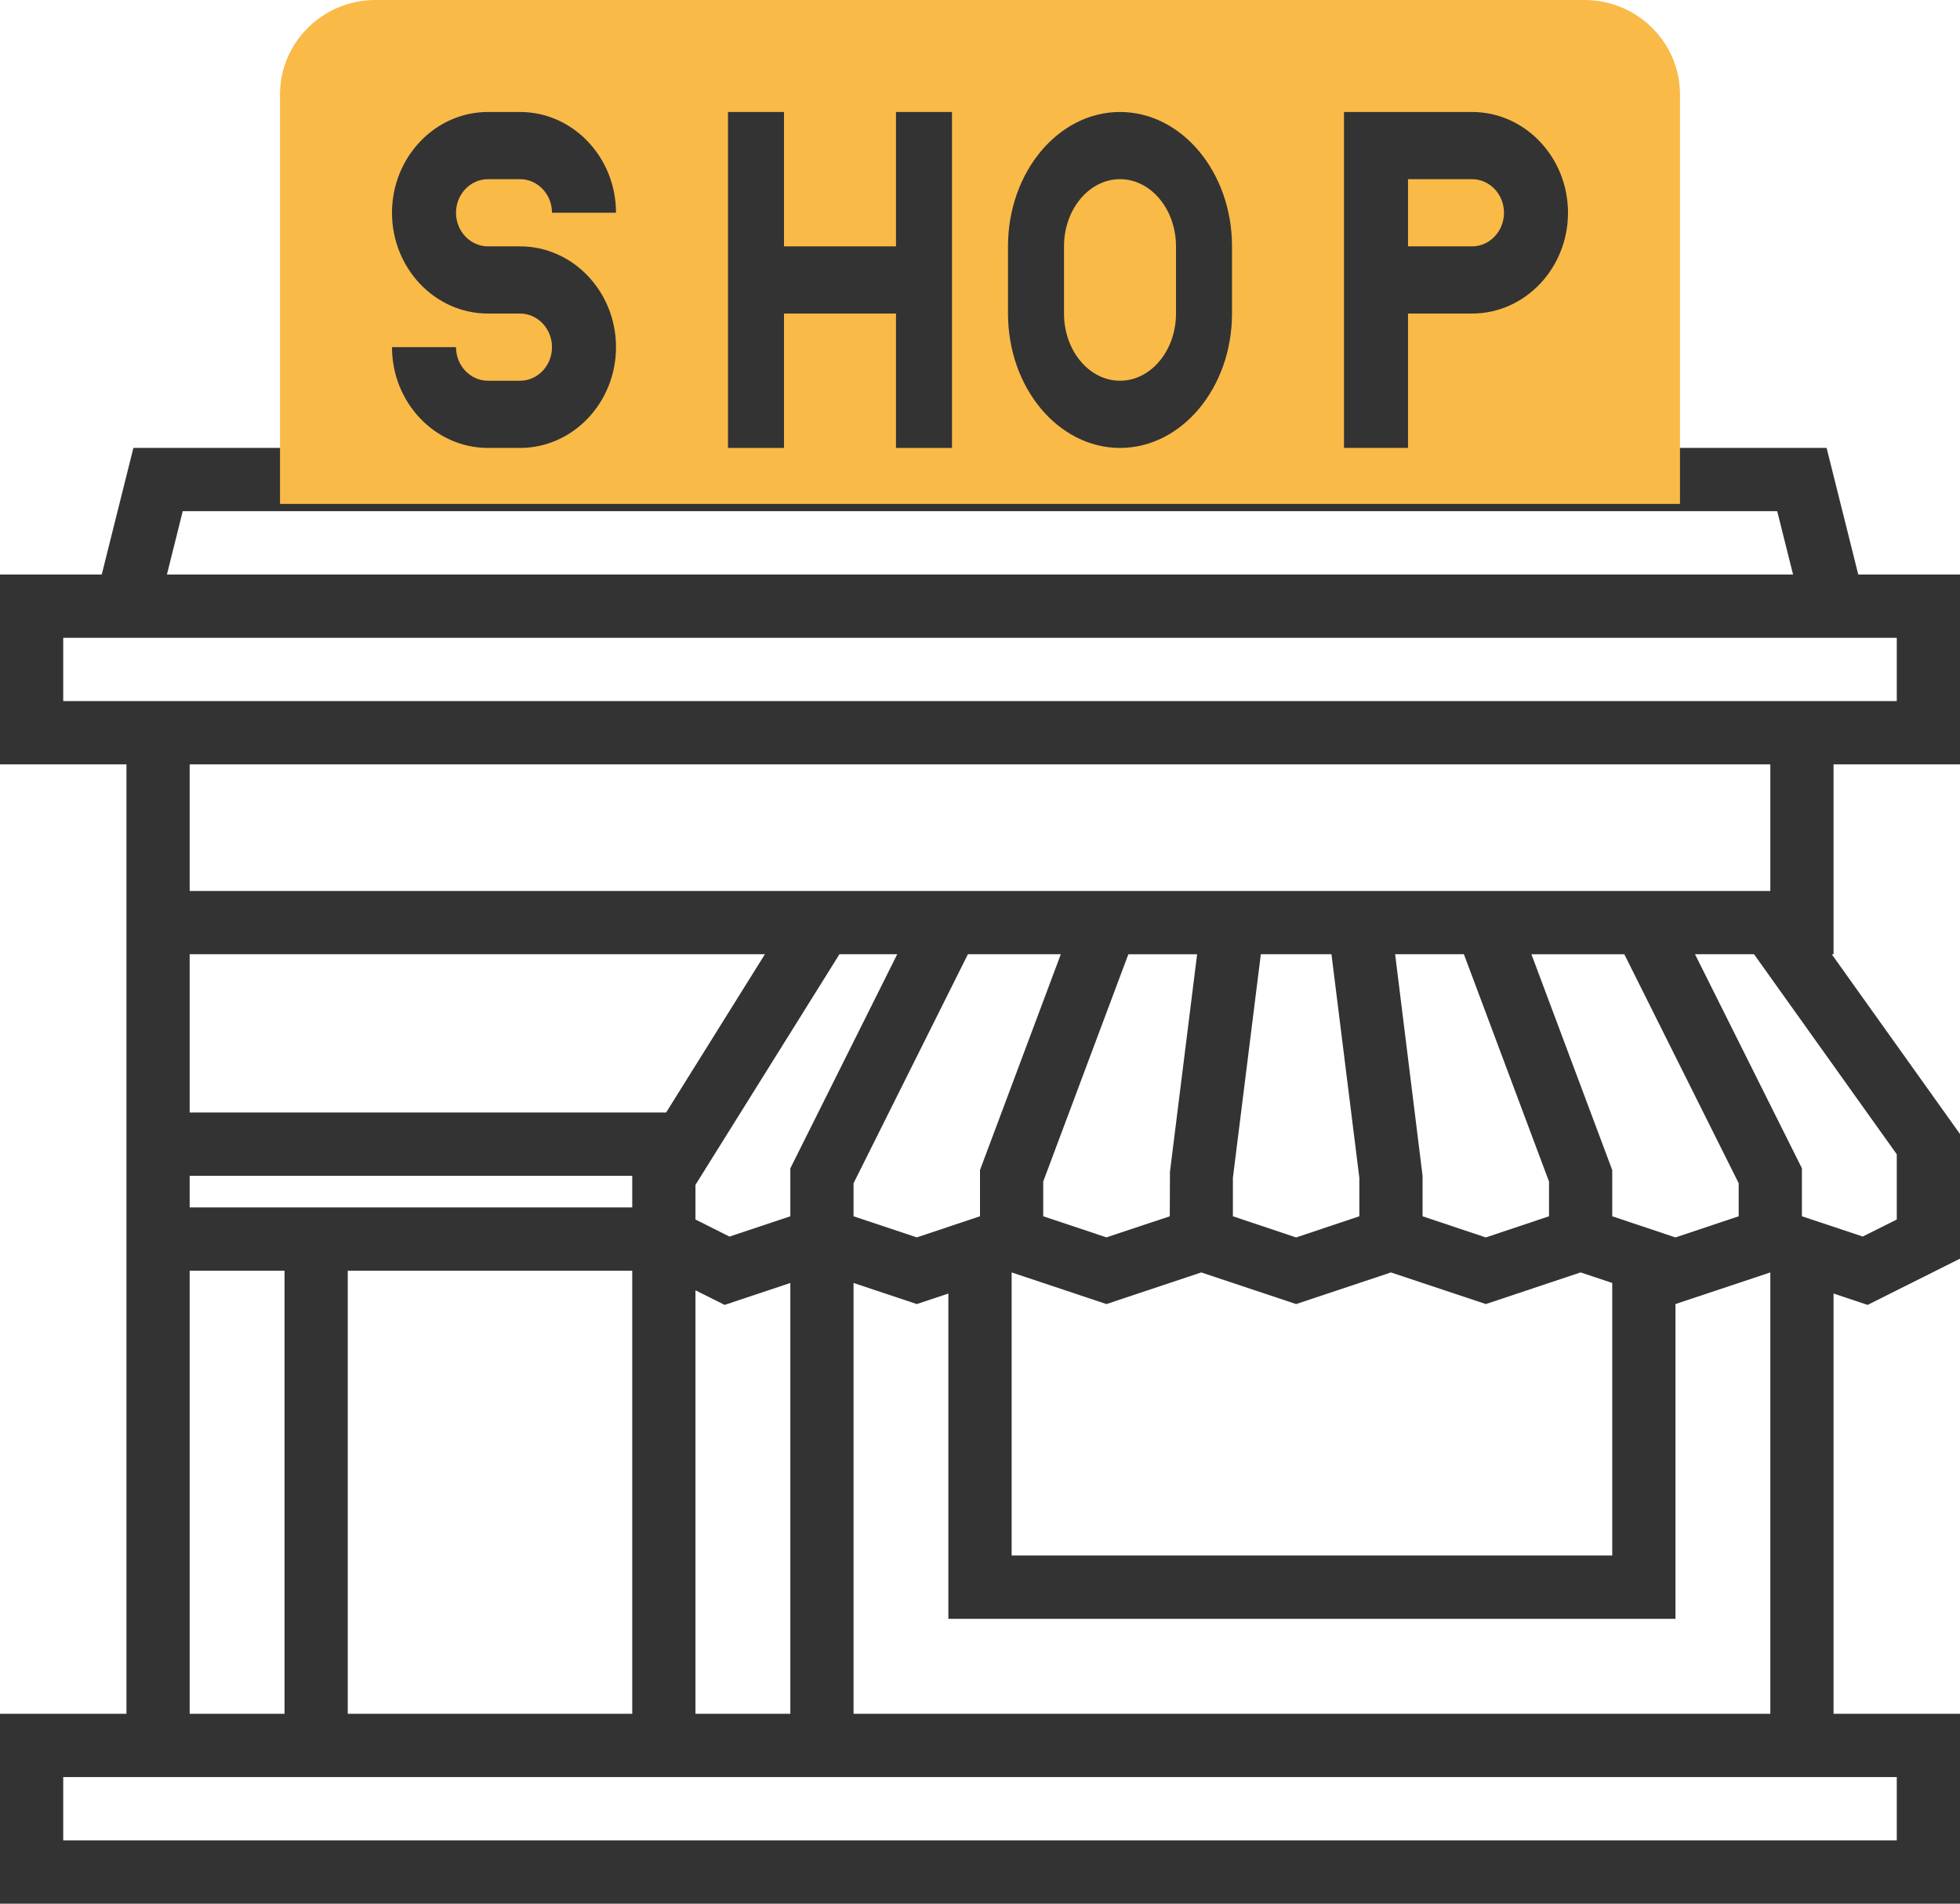 <?xml version="1.0" encoding="UTF-8"?>
<svg width="35px" height="34px" viewBox="0 0 35 34" version="1.1" xmlns="http://www.w3.org/2000/svg" xmlns:xlink="http://www.w3.org/1999/xlink">
    <!-- Generator: Sketch 52.1 (67048) - http://www.bohemiancoding.com/sketch -->
    <title>shop</title>
    <desc>Created with Sketch.</desc>
    <g id="Blog" stroke="none" stroke-width="1" fill="none" fill-rule="evenodd">
        <g id="DM---Landing-Page" transform="translate(-745, -862)" fill-rule="nonzero">
            <g id="shop" transform="translate(745, 862)">
                <path d="M32.742,13.652 L35,13.652 L35,10.261 L33.183,10.261 L32.618,8 L2.382,8 L1.817,10.261 L0,10.261 L0,13.652 L2.258,13.652 L2.258,19.87 L2.258,22.696 L2.258,30.609 L0,30.609 L0,34 L35,34 L35,30.609 L32.742,30.609 L32.742,23.103 L33.35,23.306 L35,22.48 L35,20.254 L32.71,17.044 L32.742,17.044 L32.742,13.652 Z M3.263,9.13 L31.736,9.13 L32.019,10.261 L2.981,10.261 L3.263,9.13 Z M1.129,12.522 L1.129,11.391 L1.535,11.391 L33.465,11.391 L33.871,11.391 L33.871,12.522 L32.742,12.522 L31.613,12.522 L3.387,12.522 L2.258,12.522 L1.129,12.522 Z M31.613,13.652 L31.613,15.913 L15.242,15.913 L14.365,15.913 L3.387,15.913 L3.387,13.652 L31.613,13.652 Z M31.048,21.723 L29.919,22.101 L28.79,21.723 L28.79,20.898 L27.347,17.044 L29.006,17.044 L31.048,21.133 L31.048,21.723 Z M12.419,30.609 L12.419,23.045 L12.94,23.306 L14.113,22.914 L14.113,30.609 L12.419,30.609 L12.419,30.609 Z M12.419,21.162 L14.99,17.043 L15.242,17.043 L16.022,17.043 L14.113,20.867 L14.113,21.723 L13.027,22.086 L12.419,21.781 L12.419,21.565 L12.419,21.162 L12.419,21.162 Z M11.29,21.565 L5.081,21.565 L3.387,21.565 L3.387,21 L11.29,21 L11.29,21.565 Z M6.21,22.696 L11.29,22.696 L11.29,30.609 L6.21,30.609 L6.21,22.696 Z M15.242,21.133 L17.284,17.043 L18.943,17.043 L17.5,20.897 L17.5,21.723 L16.371,22.1 L15.242,21.723 L15.242,21.133 Z M26.141,17.043 L27.661,21.103 L27.661,21.723 L26.532,22.101 L25.403,21.723 L25.403,21 L24.913,17.043 L26.141,17.043 Z M23.776,17.043 L24.274,21.036 L24.274,21.723 L23.145,22.101 L22.016,21.723 L22.016,21.036 L22.515,17.043 L23.776,17.043 Z M20.892,20.93 L20.889,21.723 L19.758,22.1 L18.629,21.723 L18.629,21.102 L20.149,17.044 L21.377,17.044 L20.892,20.93 Z M18.065,22.726 L19.758,23.291 L21.451,22.726 L23.145,23.291 L24.838,22.726 L26.532,23.291 L28.225,22.726 L28.79,22.914 L28.79,27.782 L18.065,27.782 L18.065,22.726 Z M3.387,17.043 L13.659,17.043 L11.895,19.87 L3.387,19.87 L3.387,17.043 Z M3.387,22.696 L5.081,22.696 L5.081,30.609 L3.387,30.609 L3.387,22.696 Z M33.871,32.869 L1.129,32.869 L1.129,31.739 L2.258,31.739 L3.387,31.739 L5.081,31.739 L12.419,31.739 L33.871,31.739 L33.871,32.869 Z M31.613,30.609 L15.242,30.609 L15.242,22.914 L16.371,23.291 L16.935,23.103 L16.935,28.913 L29.919,28.913 L29.919,23.291 L31.613,22.726 L31.613,30.609 L31.613,30.609 Z M33.871,21.781 L33.263,22.085 L32.177,21.723 L32.177,20.866 L30.268,17.043 L31.322,17.043 L33.871,20.616 L33.871,21.781 L33.871,21.781 Z" id="Shape" fill="#333333"></path>
                <path d="M30,9 L5,9 L5,1.687 C5,0.757 5.765,0 6.704,0 L28.295,0 C29.235,0 30,0.757 30,1.687 L30,9 Z" id="Path" fill="#F9BA48"></path>
                <path d="M9.286,6.8 L8.714,6.8 C8.399,6.8 8.143,6.531 8.143,6.2 L7,6.2 C7,7.192 7.769,8 8.714,8 L9.286,8 C10.231,8 11,7.192 11,6.2 C11,5.208 10.231,4.4 9.286,4.4 L8.714,4.4 C8.399,4.4 8.143,4.131 8.143,3.8 C8.143,3.469 8.4,3.2 8.714,3.2 L9.286,3.2 C9.601,3.2 9.857,3.469 9.857,3.8 L11,3.8 C11,2.808 10.231,2 9.286,2 L8.714,2 C7.769,2 7,2.808 7,3.8 C7,4.793 7.769,5.6 8.714,5.6 L9.286,5.6 C9.601,5.6 9.857,5.87 9.857,6.2 C9.857,6.531 9.601,6.8 9.286,6.8 Z" id="Path" fill="#333333"></path>
                <polygon id="Path" fill="#333333" points="14 5.6 16 5.6 16 8 17 8 17 2 16 2 16 4.4 14 4.4 14 2 13 2 13 8 14 8"></polygon>
                <path d="M20,8 C21.103,8 22,6.924 22,5.6 L22,4.4 C22,3.076 21.103,2 20,2 C18.897,2 18,3.076 18,4.4 L18,5.6 C18,6.924 18.897,8 20,8 Z M19,4.4 C19,3.738 19.449,3.2 20,3.2 C20.551,3.2 21,3.738 21,4.4 L21,5.6 C21,6.262 20.551,6.8 20,6.8 C19.449,6.8 19,6.262 19,5.6 L19,4.4 Z" id="Shape" fill="#333333"></path>
                <path d="M25.143,5.6 L26.286,5.6 C27.231,5.6 28,4.793 28,3.8 C28,2.808 27.231,2 26.286,2 L24,2 L24,8 L25.143,8 L25.143,5.6 Z M25.143,3.2 L26.286,3.2 C26.601,3.2 26.857,3.47 26.857,3.8 C26.857,4.131 26.601,4.4 26.286,4.4 L25.143,4.4 L25.143,3.2 Z" id="Shape" fill="#333333"></path>
            </g>
        </g>
    </g>
</svg>